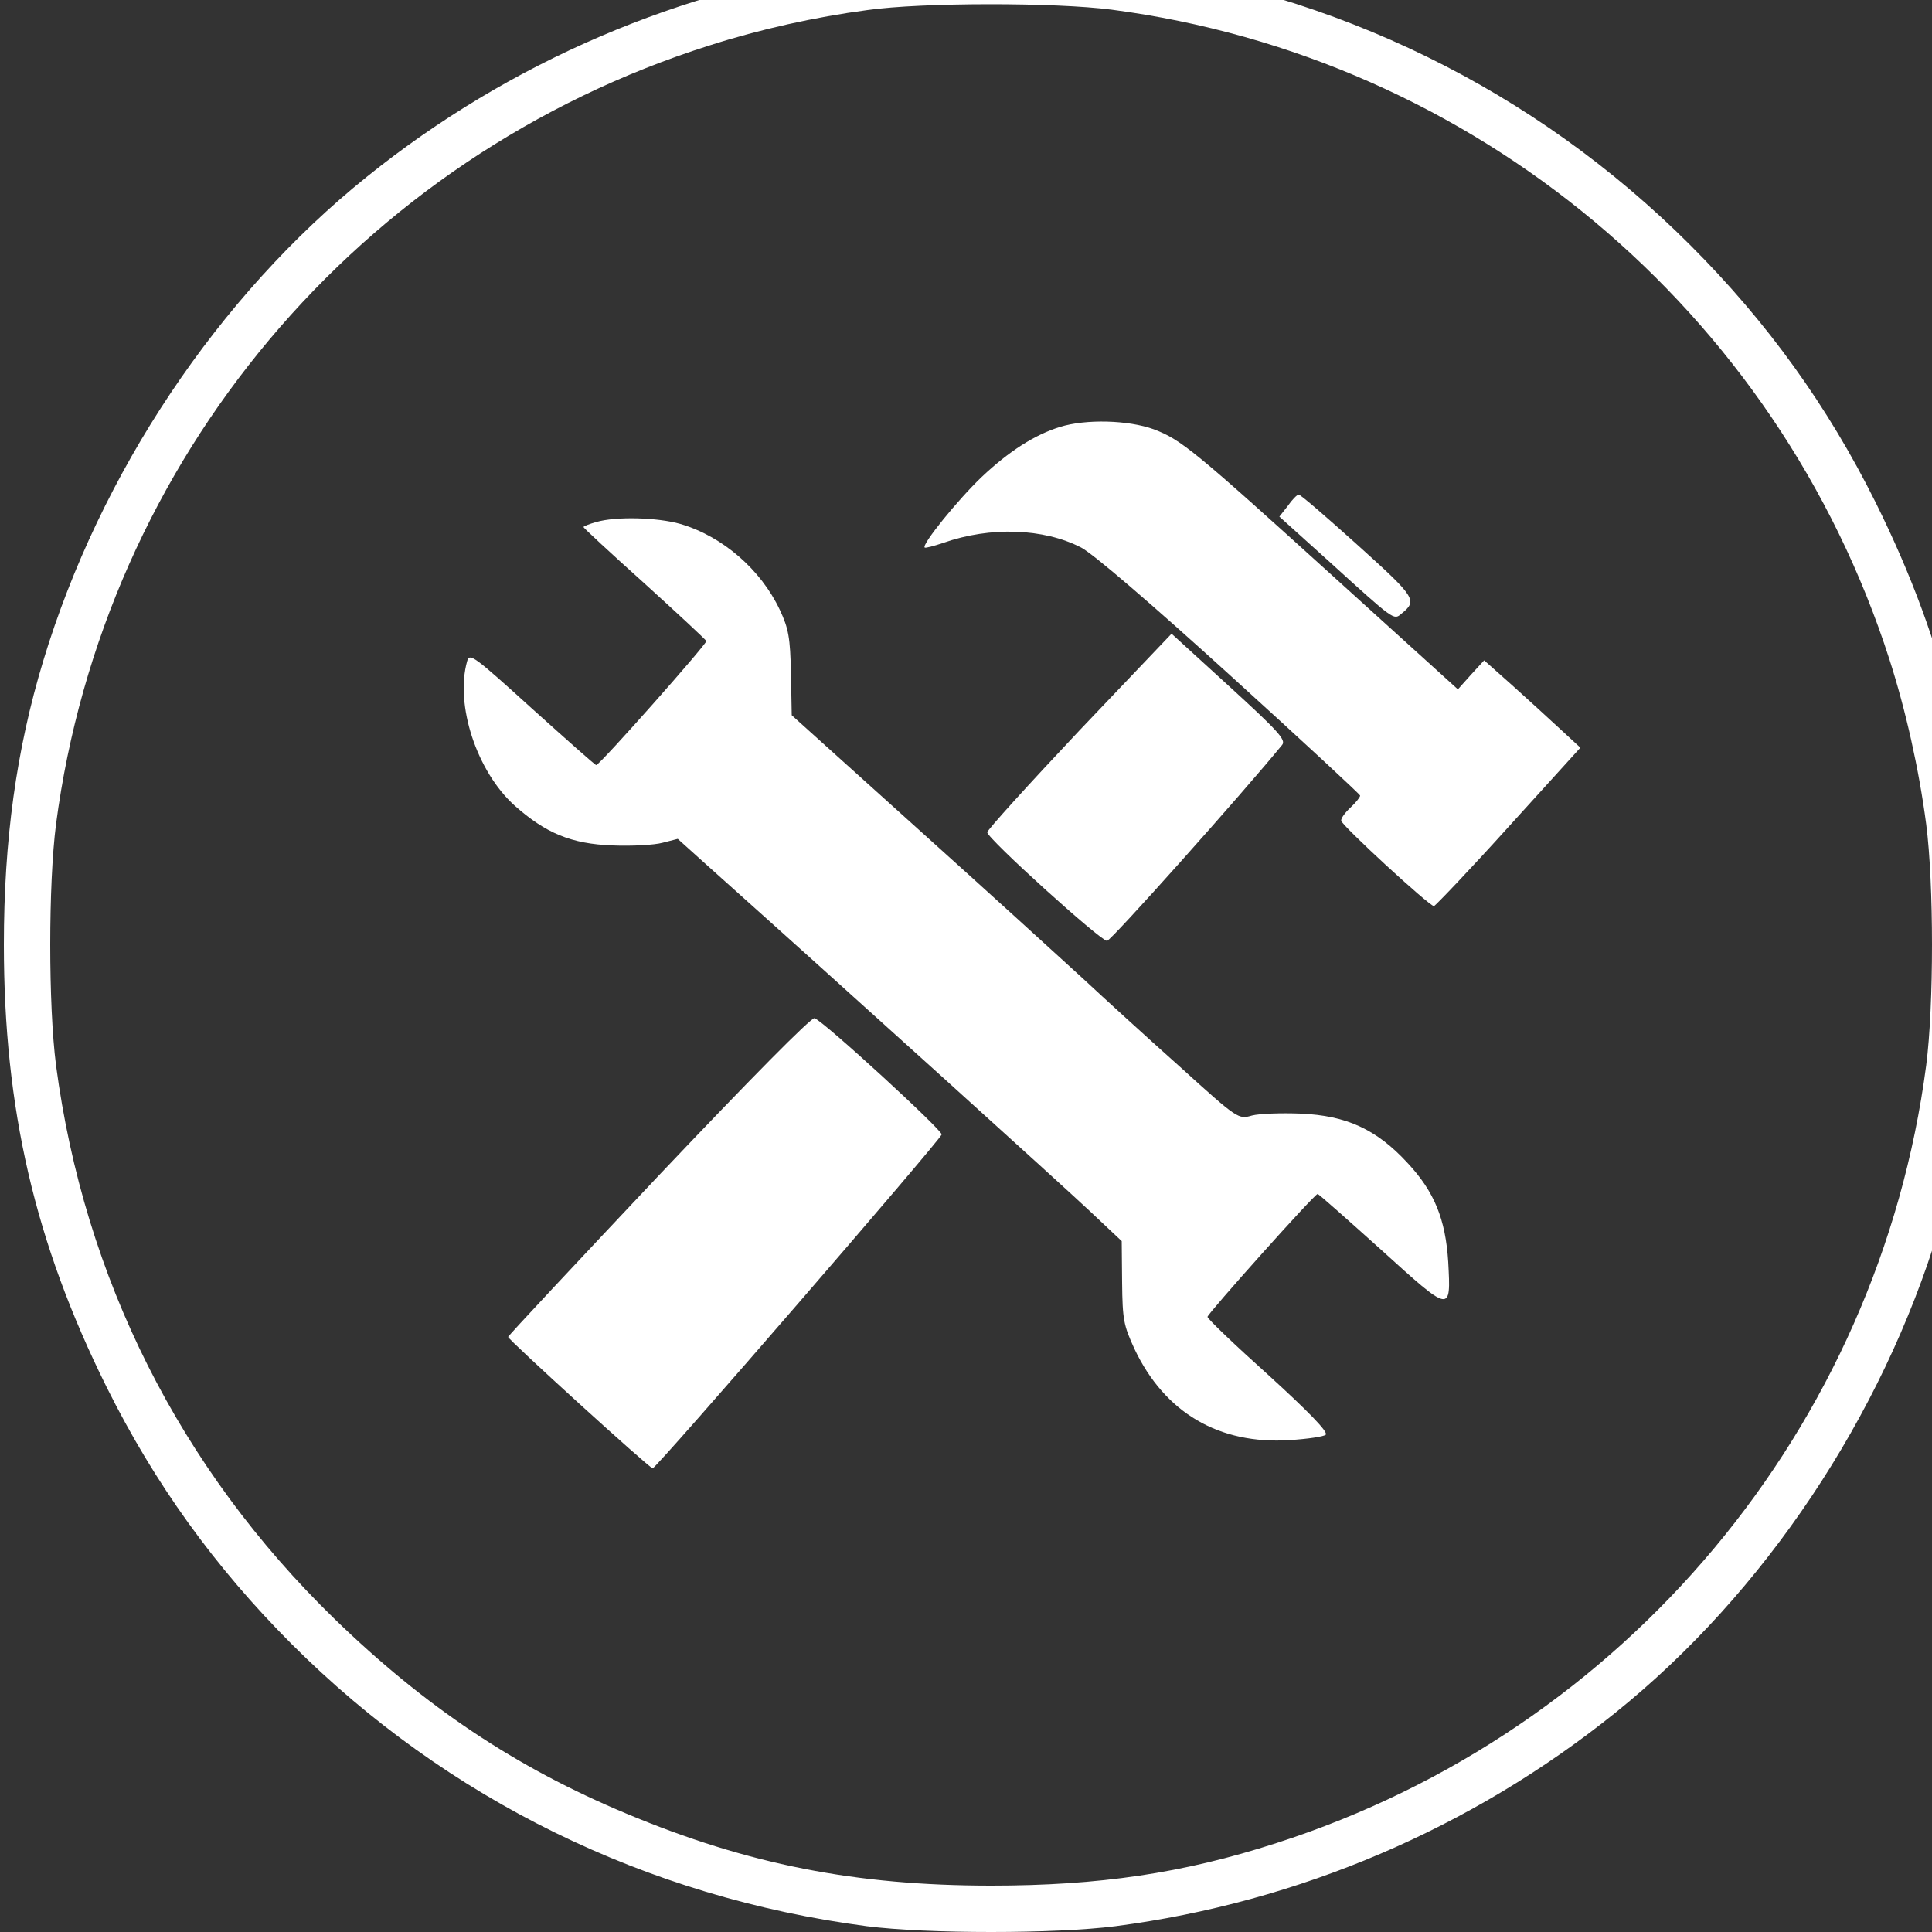 <?xml version="1.0" standalone="no"?>
<!DOCTYPE svg PUBLIC "-//W3C//DTD SVG 20010904//EN"
 "http://www.w3.org/TR/2001/REC-SVG-20010904/DTD/svg10.dtd">
<svg version="1.0" xmlns="http://www.w3.org/2000/svg"
 width="30pt" height="30pt" viewBox="0 0 30 30"
 preserveAspectRatio="xMidYMid meet">
<rect x="0" y="0" width="30" height="30" fill="#333333" stroke="none"/>
<g transform="translate(0,30) scale(0.006,-0.006)"
fill="#FFFFFF" stroke="none">
<path d="M2235 5094 c-472 -64 -916 -254 -1285 -551 -385 -309 -691 -767 -838
-1253 -70 -231 -102 -465 -102 -735 0 -423 80 -771 266 -1145 124 -249 280
-466 479 -665 402 -402 918 -655 1488 -730 156 -20 488 -20 644 0 474 62 921
253 1293 552 385 309 691 767 838 1253 70 232 102 461 102 735 0 426 -80 770
-266 1145 -124 249 -280 466 -479 665 -402 402 -918 655 -1488 730 -147 19
-510 19 -652 -1z m642 -119 c938 -123 1723 -779 2013 -1682 42 -131 76 -282
95 -426 20 -155 20 -469 0 -624 -123 -938 -779 -1723 -1682 -2013 -241 -78
-459 -110 -738 -110 -351 0 -630 55 -943 186 -288 120 -523 278 -756 504 -401
390 -648 882 -721 1433 -20 155 -20 469 0 624 124 943 784 1729 1693 2016 128
41 271 73 407 91 141 20 486 20 632 1z"/>
<path d="M2743 3895 c-65 -20 -132 -63 -202 -129 -61 -58 -156 -175 -148 -183
2 -2 24 4 48 12 122 43 260 38 357 -12 32 -17 180 -144 387 -332 184 -167 335
-307 335 -310 0 -4 -11 -18 -25 -31 -14 -13 -25 -28 -24 -34 1 -12 228 -221
240 -221 3 0 91 92 193 205 l186 205 -52 48 c-29 27 -85 78 -125 114 l-72 64
-34 -37 -34 -38 -309 280 c-375 340 -407 366 -478 393 -66 24 -176 27 -243 6z"/>
<path d="M3333 3691 l-22 -28 132 -119 c165 -150 164 -149 183 -133 43 35 40
41 -112 178 -80 72 -148 131 -153 131 -4 0 -17 -13 -28 -29z"/>
<path d="M1543 3649 c-18 -5 -33 -11 -33 -13 0 -2 71 -68 158 -146 86 -78 158
-145 160 -149 2 -7 -276 -321 -285 -321 -3 0 -77 66 -166 146 -151 137 -162
145 -168 123 -32 -113 25 -286 123 -374 80 -71 146 -99 253 -103 50 -2 108 1
130 7 l39 10 80 -72 c379 -339 917 -826 985 -890 l84 -79 1 -107 c1 -97 4
-111 32 -172 78 -165 219 -248 402 -236 46 3 88 9 93 14 7 7 -47 62 -148 154
-87 78 -158 146 -158 151 0 8 277 318 285 318 3 0 77 -66 165 -145 181 -164
180 -164 173 -31 -7 111 -36 182 -105 256 -80 87 -158 123 -277 128 -50 2
-107 0 -126 -5 -35 -10 -36 -10 -185 125 -83 74 -197 178 -255 232 -58 53
-250 228 -428 388 l-323 291 -2 108 c-2 93 -6 116 -29 165 -49 104 -148 190
-257 222 -59 17 -167 20 -218 5z"/>
<path d="M2793 3109 c-131 -139 -238 -257 -238 -263 0 -16 293 -281 310 -281
10 0 351 382 453 507 11 13 -9 35 -137 152 l-149 136 -239 -251z"/>
<path d="M1705 1958 c-214 -227 -390 -415 -390 -418 0 -7 366 -340 374 -340
10 0 746 851 748 864 2 11 -304 292 -329 301 -8 3 -168 -159 -403 -407z"/>
</g>
</svg>
